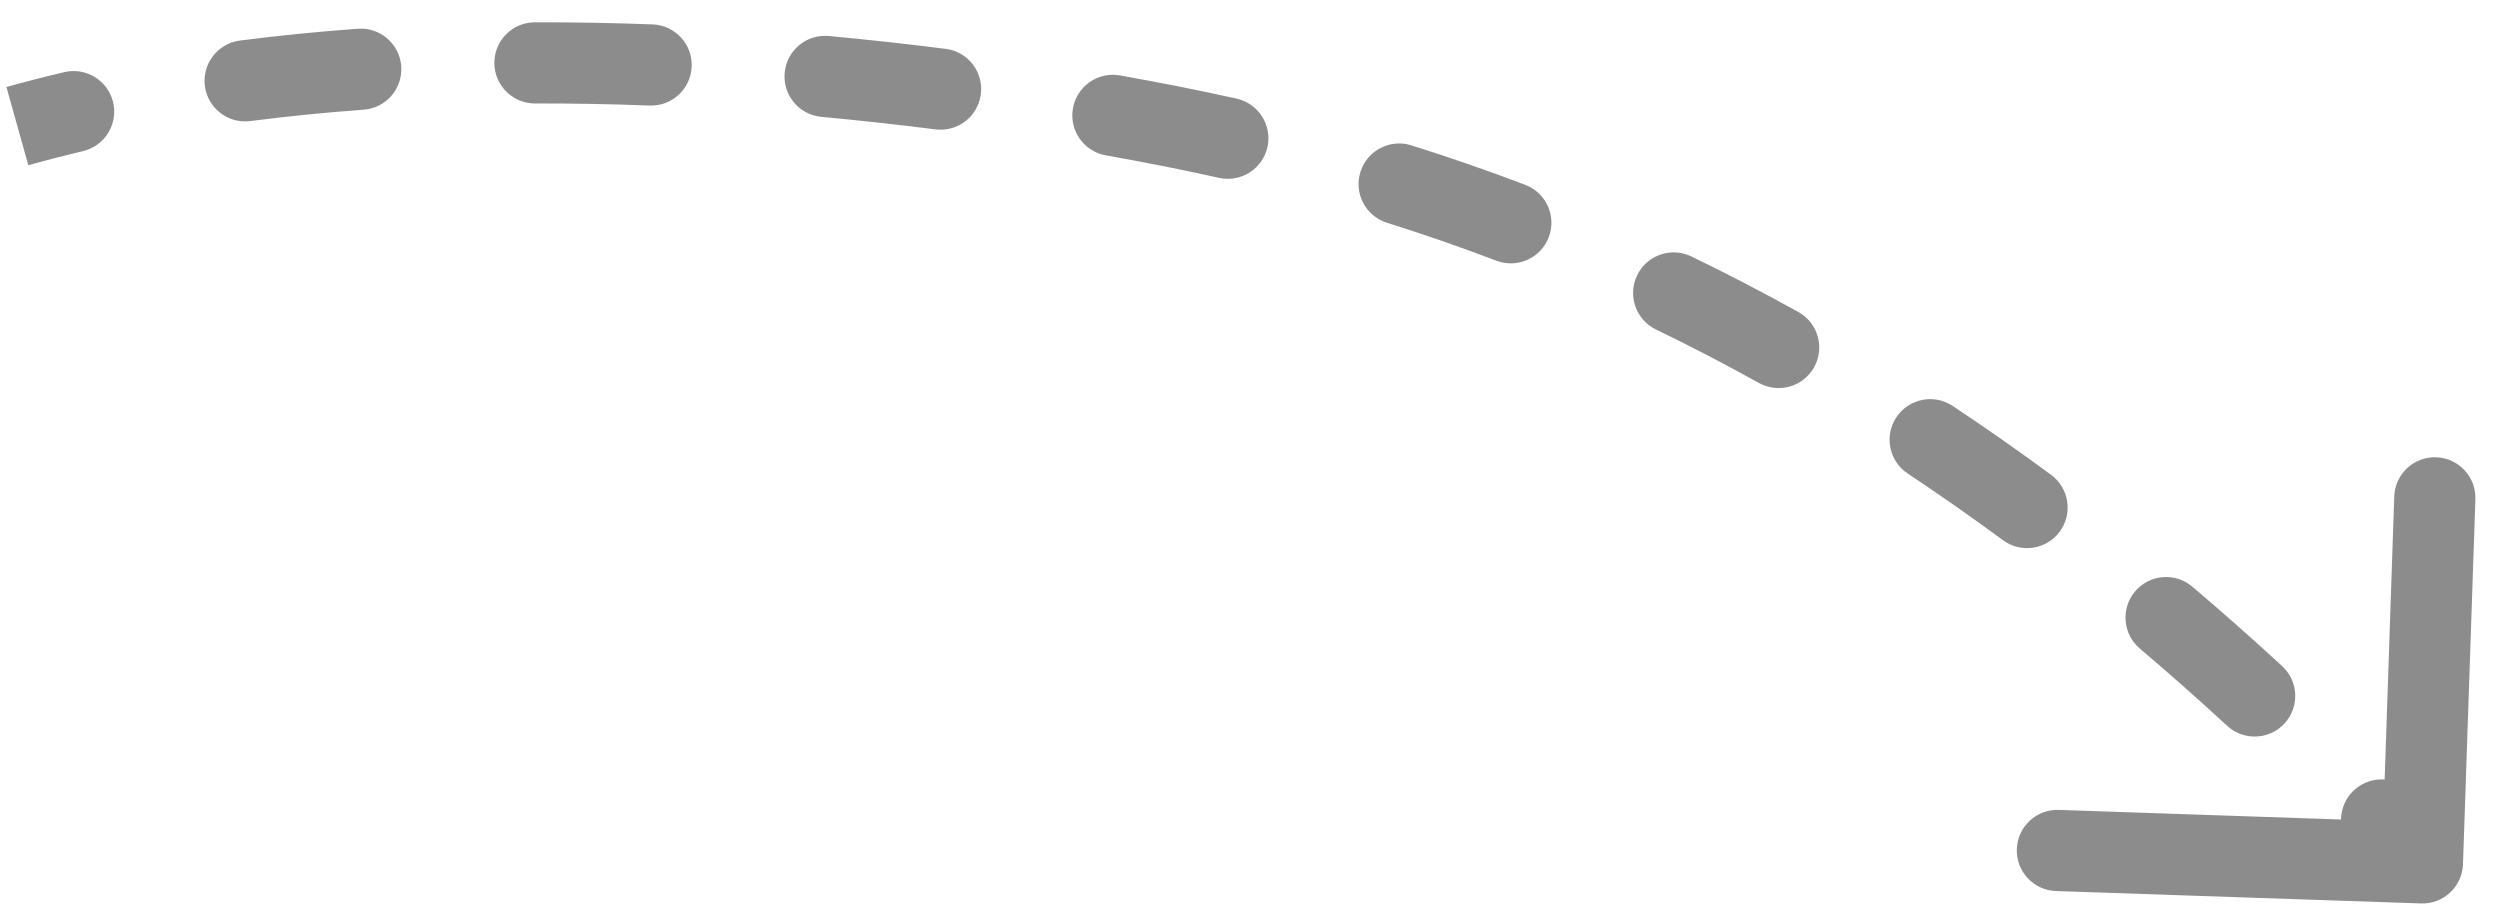 <svg width="77" height="28" viewBox="0 0 77 28" fill="none" xmlns="http://www.w3.org/2000/svg">
<path d="M74.568 27.826C75.258 27.85 75.836 27.309 75.86 26.619L76.242 15.376C76.265 14.686 75.725 14.108 75.035 14.084C74.345 14.061 73.767 14.601 73.743 15.291L73.404 25.285L63.409 24.945C62.719 24.922 62.141 25.462 62.118 26.152C62.094 26.842 62.635 27.421 63.325 27.444L74.568 27.826ZM2.554 4.655C3.226 4.497 3.642 3.823 3.484 3.151C3.325 2.48 2.652 2.063 1.98 2.222L2.554 4.655ZM7.39 1.249C6.705 1.338 6.222 1.965 6.31 2.649C6.399 3.334 7.025 3.817 7.71 3.729L7.39 1.249ZM11.202 3.379C11.89 3.329 12.408 2.73 12.358 2.041C12.308 1.353 11.709 0.835 11.02 0.885L11.202 3.379ZM16.473 0.687C15.783 0.688 15.224 1.249 15.226 1.94C15.228 2.63 15.789 3.188 16.479 3.187L16.473 0.687ZM20.007 3.251C20.697 3.277 21.277 2.739 21.304 2.049C21.33 1.359 20.792 0.779 20.102 0.752L20.007 3.251ZM25.528 1.109C24.84 1.046 24.232 1.551 24.168 2.239C24.104 2.926 24.61 3.535 25.297 3.599L25.528 1.109ZM28.813 3.985C29.497 4.072 30.123 3.587 30.21 2.902C30.297 2.217 29.812 1.591 29.127 1.505L28.813 3.985ZM34.497 2.323C33.818 2.202 33.168 2.654 33.047 3.334C32.925 4.014 33.378 4.663 34.058 4.784L34.497 2.323ZM37.544 5.478C38.218 5.628 38.886 5.204 39.037 4.531C39.187 3.857 38.763 3.189 38.089 3.038L37.544 5.478ZM43.468 4.476C42.809 4.27 42.108 4.636 41.901 5.295C41.694 5.953 42.06 6.655 42.719 6.862L43.468 4.476ZM46.09 8.03C46.735 8.275 47.457 7.951 47.702 7.305C47.947 6.66 47.623 5.938 46.978 5.693L46.09 8.03ZM52.093 7.898C51.472 7.598 50.724 7.858 50.424 8.479C50.123 9.101 50.383 9.848 51.005 10.149L52.093 7.898ZM54.176 11.796C54.78 12.13 55.541 11.913 55.876 11.309C56.211 10.706 55.993 9.945 55.39 9.61L54.176 11.796ZM60.141 12.502C59.566 12.12 58.79 12.277 58.408 12.852C58.026 13.428 58.183 14.203 58.758 14.585L60.141 12.502ZM61.692 16.639C62.248 17.049 63.03 16.93 63.44 16.374C63.849 15.819 63.731 15.036 63.175 14.626L61.692 16.639ZM67.523 18.069C66.996 17.622 66.208 17.688 65.761 18.214C65.315 18.741 65.38 19.53 65.907 19.976L67.523 18.069ZM68.596 22.355C69.104 22.823 69.895 22.79 70.363 22.283C70.83 21.775 70.798 20.984 70.29 20.516L68.596 22.355ZM74.252 24.386C73.772 23.89 72.98 23.877 72.484 24.357C71.988 24.837 71.975 25.628 72.455 26.124L74.252 24.386ZM0.872 5.088C1.425 4.933 1.986 4.789 2.554 4.655L1.98 2.222C1.38 2.363 0.786 2.516 0.198 2.68L0.872 5.088ZM7.71 3.729C8.862 3.58 10.028 3.464 11.202 3.379L11.02 0.885C9.803 0.974 8.591 1.094 7.39 1.249L7.71 3.729ZM16.479 3.187C17.66 3.184 18.838 3.206 20.007 3.251L20.102 0.752C18.901 0.707 17.689 0.684 16.473 0.687L16.479 3.187ZM25.297 3.599C26.494 3.71 27.669 3.84 28.813 3.985L29.127 1.505C27.956 1.356 26.754 1.223 25.528 1.109L25.297 3.599ZM34.058 4.784C34.652 4.89 35.231 4.999 35.793 5.11L36.277 2.657C35.7 2.544 35.106 2.432 34.497 2.323L34.058 4.784ZM35.793 5.11C36.363 5.222 36.947 5.344 37.544 5.478L38.089 3.038C37.47 2.9 36.865 2.773 36.277 2.657L35.793 5.11ZM42.719 6.862C43.81 7.204 44.935 7.591 46.09 8.03L46.978 5.693C45.775 5.236 44.604 4.833 43.468 4.476L42.719 6.862ZM51.005 10.149C52.043 10.651 53.101 11.199 54.176 11.796L55.39 9.61C54.273 8.99 53.174 8.421 52.093 7.898L51.005 10.149ZM58.758 14.585C59.725 15.227 60.703 15.91 61.692 16.639L63.175 14.626C62.154 13.873 61.142 13.166 60.141 12.502L58.758 14.585ZM65.907 19.976C66.796 20.73 67.693 21.522 68.596 22.355L70.29 20.516C69.362 19.661 68.44 18.846 67.523 18.069L65.907 19.976ZM72.455 26.124C72.868 26.551 73.282 26.986 73.697 27.43L75.524 25.724C75.099 25.269 74.675 24.823 74.252 24.386L72.455 26.124Z" fill="#8C8C8C"/>
</svg>
